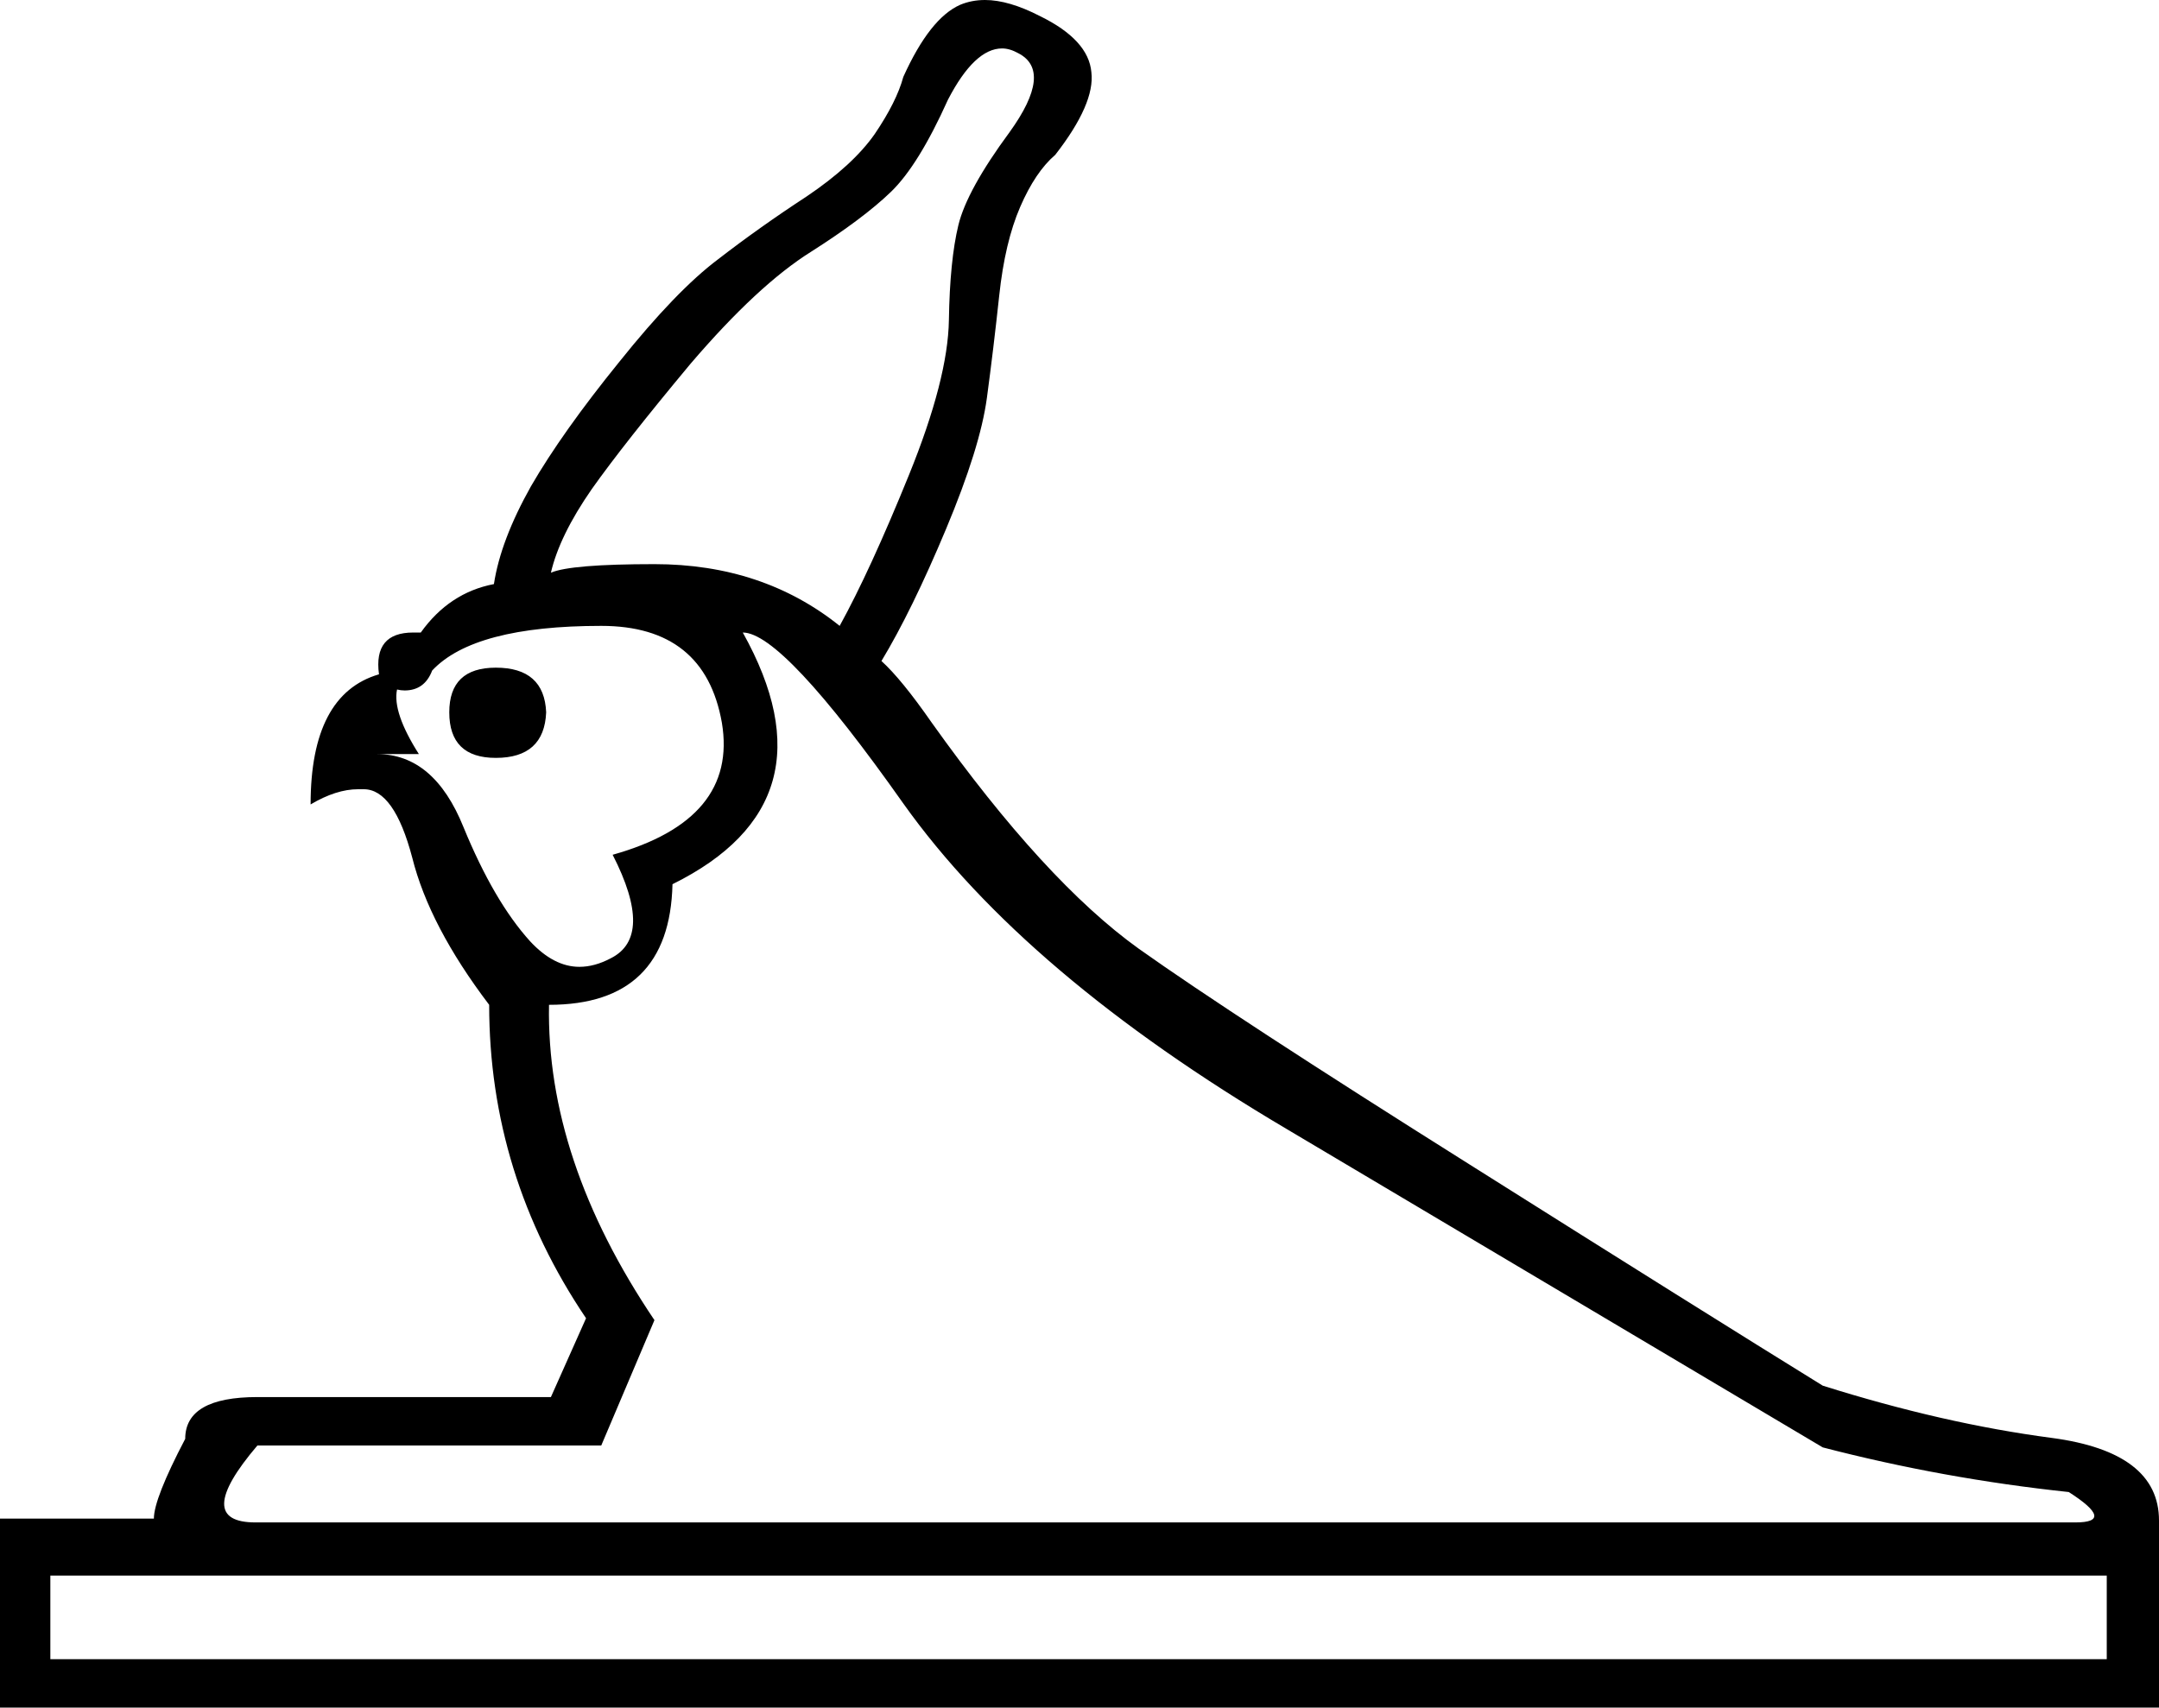 <?xml version='1.0' encoding ='UTF-8' standalone='yes'?>
<svg width='22.73' height='17.98' xmlns='http://www.w3.org/2000/svg' xmlns:xlink='http://www.w3.org/1999/xlink' >
<path style='fill:black; stroke:none' d=' M 10.55 0.51  Q 10.63 0.51 10.72 0.56  Q 11.09 0.75 10.63 1.39  Q 10.18 2 10.09 2.37  Q 10 2.74 9.99 3.37  Q 9.98 3.99 9.57 5  Q 9.16 6.01 8.84 6.59  Q 8.03 5.94 6.89 5.94  Q 6.01 5.94 5.8 6.03  Q 5.89 5.64 6.23 5.15  Q 6.57 4.67 7.27 3.83  Q 7.98 3 8.54 2.65  Q 9.09 2.3 9.38 2.02  Q 9.67 1.74 9.98 1.05  Q 10.26 0.51 10.55 0.51  Z  M 5.22 7.03  Q 4.73 7.03 4.73 7.5  Q 4.73 7.98 5.22 7.98  Q 5.73 7.98 5.75 7.5  Q 5.73 7.03 5.22 7.03  Z  M 6.33 6.59  Q 7.42 6.59 7.6 7.61  Q 7.77 8.63 6.45 9  Q 6.89 9.86 6.43 10.09  Q 6.26 10.18 6.1 10.18  Q 5.83 10.18 5.58 9.91  Q 5.2 9.49 4.88 8.71  Q 4.57 7.94 3.97 7.94  L 4.41 7.94  Q 4.13 7.5 4.18 7.26  L 4.18 7.26  Q 4.22 7.27 4.26 7.27  Q 4.47 7.27 4.55 7.06  Q 4.99 6.59 6.33 6.59  Z  M 7.82 6.66  Q 8.24 6.66 9.51 8.46  Q 10.79 10.26 13.55 11.89  Q 16.31 13.53 19.19 15.24  Q 20.46 15.57 21.78 15.71  Q 22.28 16.03 21.85 16.03  Q 21.82 16.03 21.78 16.03  L 2.69 16.03  Q 2.02 16.03 2.71 15.22  L 6.33 15.22  L 6.89 13.9  Q 5.75 12.21 5.78 10.58  Q 7.05 10.58 7.08 9.31  Q 8.82 8.45 7.82 6.66  Z  M 22.18 16.59  L 22.18 17.47  L 0.53 17.47  L 0.53 16.59  Z  M 10.37 0  Q 10.23 0 10.11 0.05  Q 9.79 0.19 9.51 0.81  Q 9.44 1.07 9.21 1.41  Q 8.98 1.74 8.49 2.07  Q 8 2.39 7.56 2.73  Q 7.12 3.06 6.52 3.81  Q 5.92 4.55 5.59 5.12  Q 5.27 5.69 5.2 6.15  Q 4.73 6.24 4.43 6.66  Q 4.39 6.66 4.35 6.66  Q 3.93 6.66 3.99 7.1  Q 3.27 7.31 3.27 8.47  Q 3.54 8.31 3.77 8.31  Q 3.8 8.31 3.83 8.31  Q 4.15 8.31 4.34 9.03  Q 4.52 9.75 5.15 10.58  Q 5.15 12.37 6.17 13.88  L 5.8 14.71  L 2.71 14.71  Q 1.95 14.71 1.95 15.15  Q 1.62 15.78 1.62 15.99  L 0 15.99  L 0 16.01  L 0 17.98  L 22.73 17.98  L 22.73 16.01  Q 22.73 15.29 21.6 15.14  Q 20.46 14.99 19.19 14.59  Q 17.96 13.83 15.47 12.26  Q 12.99 10.7 11.99 9.99  Q 11 9.28 9.81 7.61  Q 9.49 7.15 9.28 6.96  Q 9.6 6.43 9.96 5.57  Q 10.32 4.71 10.39 4.19  Q 10.46 3.67 10.52 3.11  Q 10.58 2.55 10.74 2.18  Q 10.9 1.81 11.11 1.63  Q 11.53 1.09 11.49 0.76  Q 11.46 0.42 10.95 0.17  Q 10.62 0 10.37 0  Z '/></svg>
